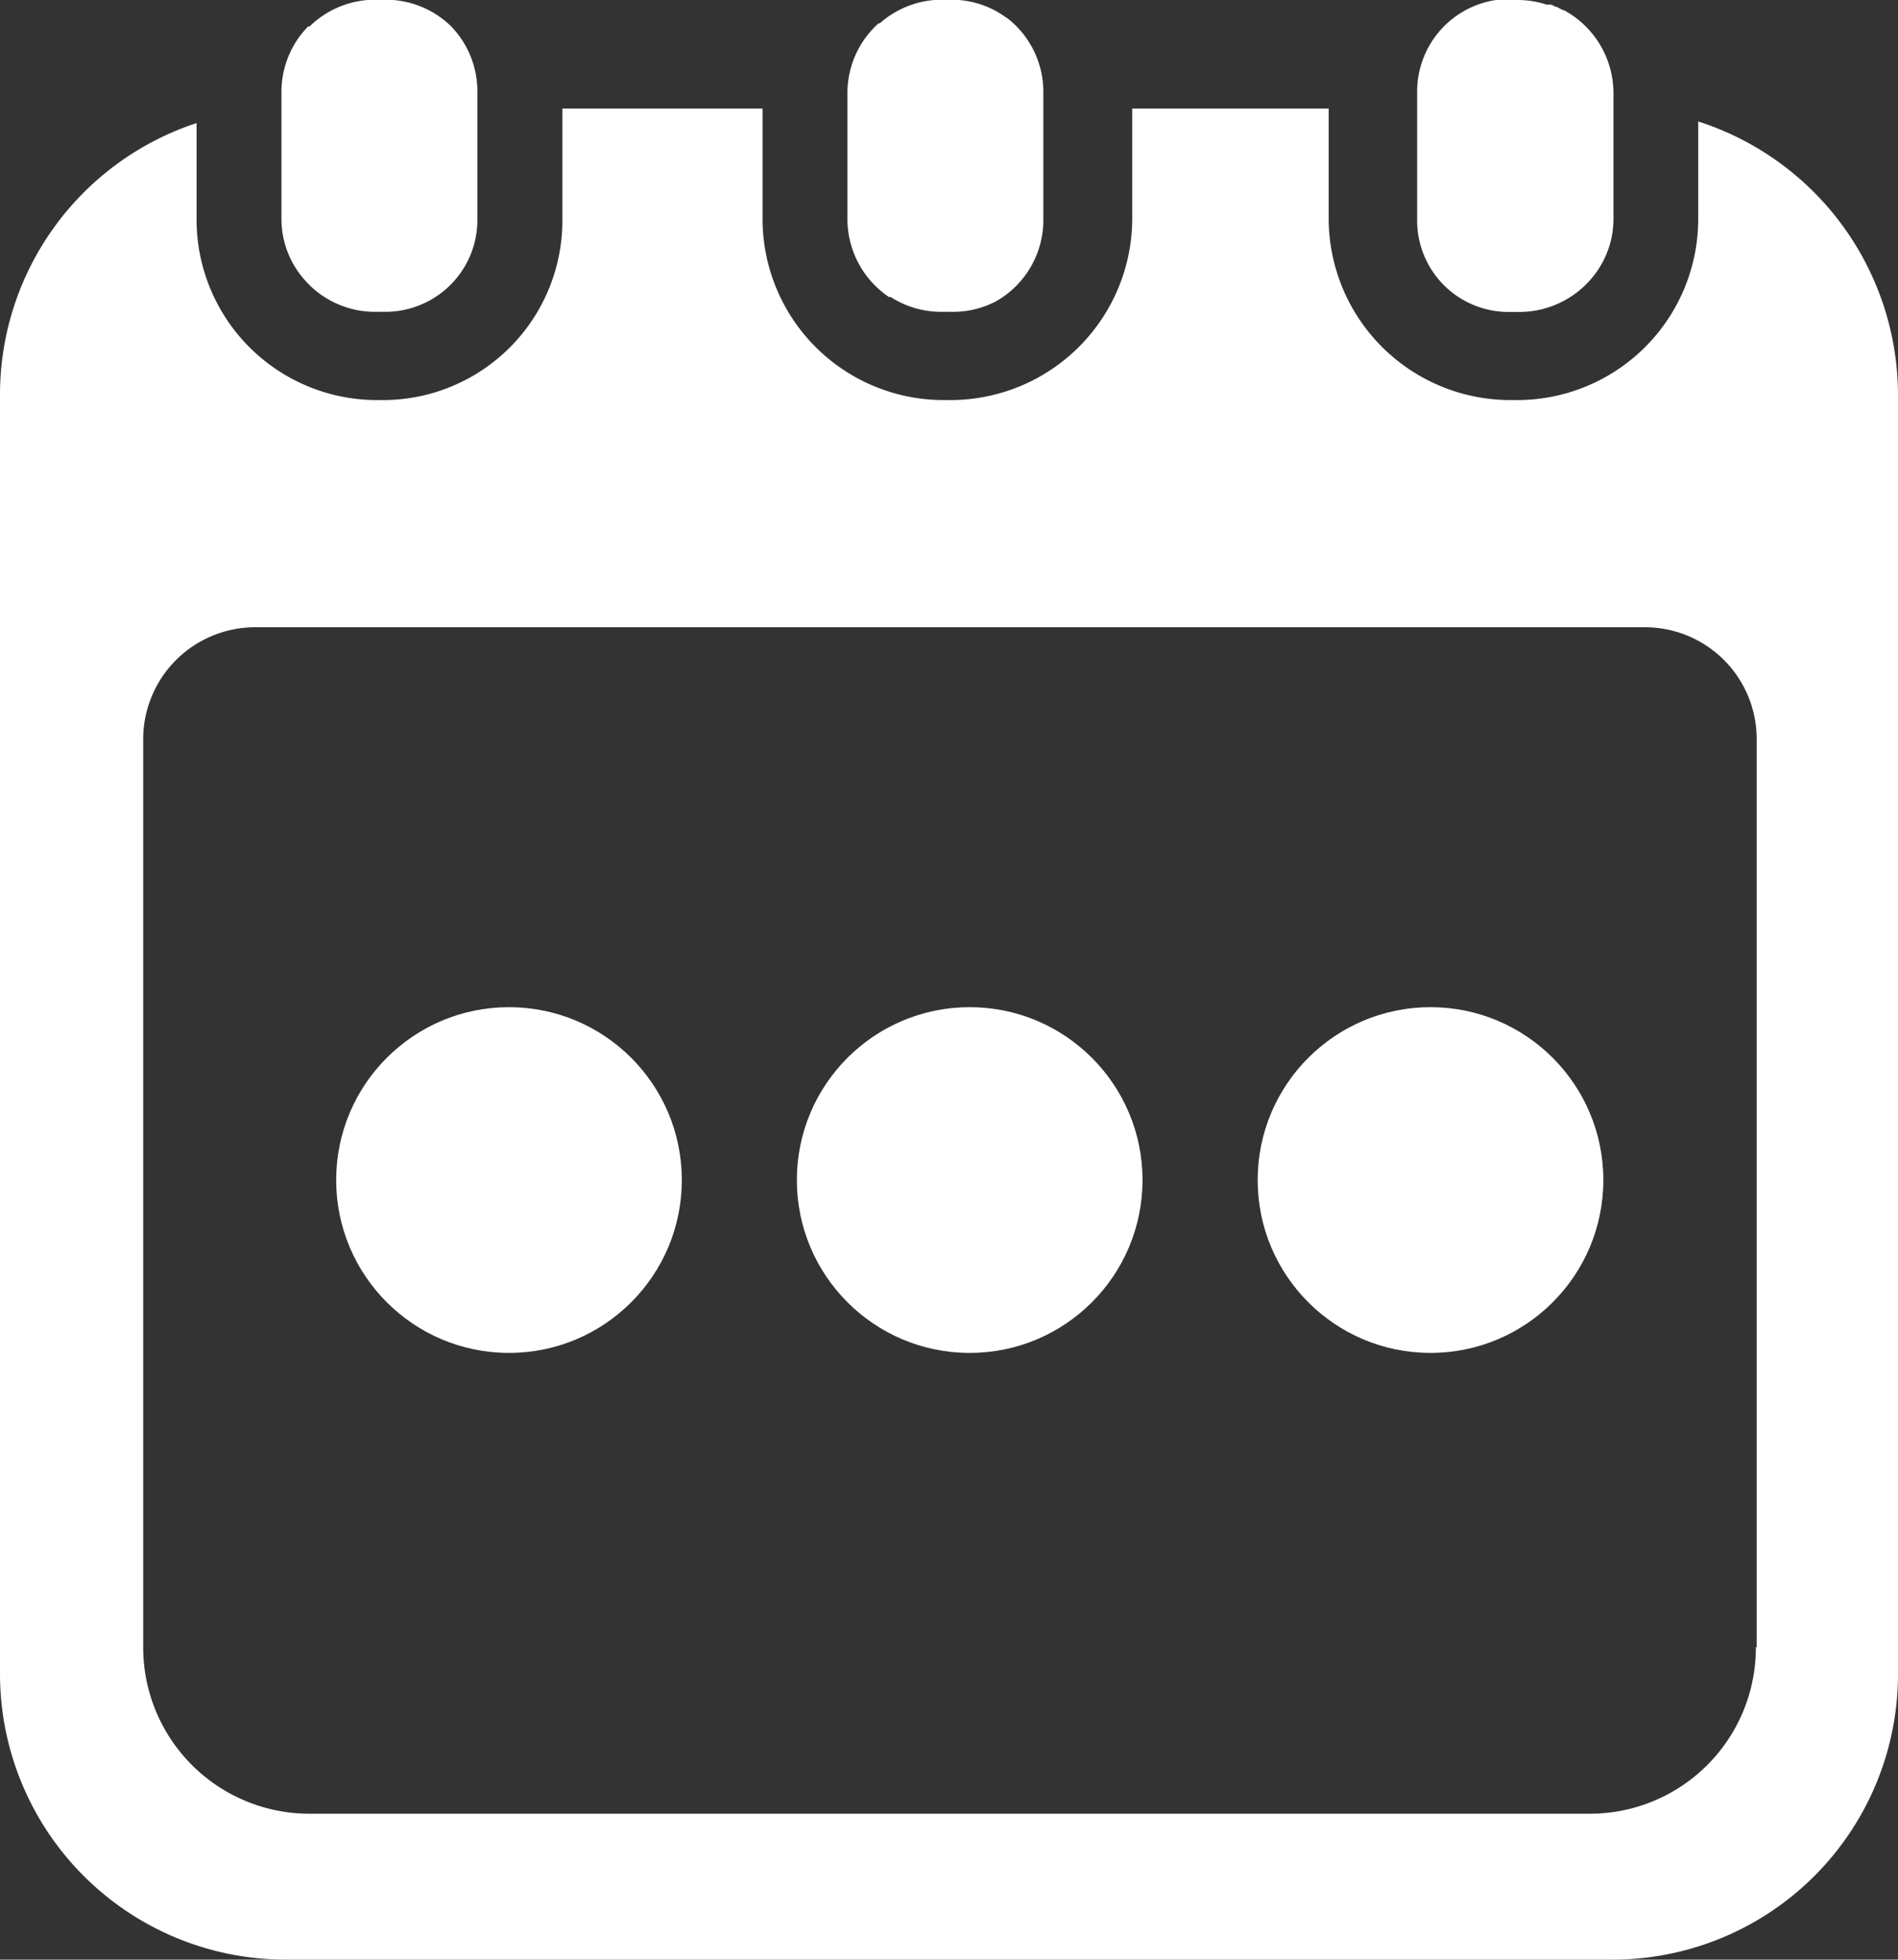 <svg xmlns="http://www.w3.org/2000/svg" width="14.222" height="14.68" viewBox="0 0 14.222 14.68">
  <rect x="0" y="0" width="14.222" height="14.68" fill="#333333" stroke="none"/>
  <g id="icon" transform="translate(0 0)">
    <g id="calendar" transform="translate(0 0)">
      <g id="Group_8" data-name="Group 8" transform="translate(0)">
        <path id="Path_3" data-name="Path 3" d="M13.441,2.637v.734a1.357,1.357,0,0,1-1.347,1.353h-.069a1.362,1.362,0,0,1-1.353-1.353V2.54H9.2v.831A1.362,1.362,0,0,1,7.846,4.724H7.778A1.357,1.357,0,0,1,6.43,3.371V2.54h-1.5v.831A1.345,1.345,0,0,1,3.6,4.724H3.53A1.352,1.352,0,0,1,2.189,3.371V2.649A2.142,2.142,0,0,0,.716,4.692v9.572a2.141,2.141,0,0,0,2.148,2.143h9.928a2.139,2.139,0,0,0,2.146-2.143V4.692A2.155,2.155,0,0,0,13.441,2.637Zm.432,11.429a1.244,1.244,0,0,1-1.241,1.248h-9.6a1.246,1.246,0,0,1-1.243-1.248v-6.8a.839.839,0,0,1,.846-.84h10.4a.837.837,0,0,1,.844.84v6.8Z" transform="translate(-0.716 -1.727)" fill="#fff"/>
        <path id="Path_4" data-name="Path 4" d="M8.007,2.338h.068A.691.691,0,0,0,8.6,2.1a.684.684,0,0,0,.168-.453h0V.694h0A.7.7,0,0,0,8.572.2s0,0,0,0,0,0,0,0A.7.7,0,0,0,8.074,0H8.006a.7.7,0,0,0-.495.2s0,0,0,0L7.5.2a.7.7,0,0,0-.2.492h0v.952h0a.687.687,0,0,0,.172.453A.7.7,0,0,0,8.007,2.338Z" transform="translate(-5.191 -0.002)" fill="#fff"/>
        <path id="Path_5" data-name="Path 5" d="M20.854,2.227l.006,0s.006,0,.007,0a.7.7,0,0,0,.388.111h.068a.691.691,0,0,0,.332-.078s0,0,0,0,0,0,0,0a.7.7,0,0,0,.356-.612V.695a.7.7,0,0,0-.274-.56s0,0,0,0V.137A.689.689,0,0,0,21.324,0h-.068a.7.7,0,0,0-.471.177s0,0,0,0l-.009,0A.7.7,0,0,0,20.543.7v.953A.705.705,0,0,0,20.854,2.227Z" transform="translate(-14.193 -0.002)" fill="#fff"/>
        <path id="Path_6" data-name="Path 6" d="M34.558,2.337h.068a.708.708,0,0,0,.537-.239.69.69,0,0,0,.175-.453h0V.693h0a.708.708,0,0,0-.37-.616l-.006,0L34.909.05l-.009,0L34.887.041l-.02-.007-.01,0c-.007,0-.015,0-.022,0A.7.7,0,0,0,34.626,0h-.068a.672.672,0,0,0-.1,0,.693.693,0,0,0-.591.689v.953A.685.685,0,0,0,34.558,2.337Z" transform="translate(-23.248 0)" fill="#fff"/>
      </g>
    </g>
    <ellipse id="Ellipse_6" data-name="Ellipse 6" cx="1.295" cy="1.295" rx="1.295" ry="1.295" transform="translate(2.519 7.545)" fill="#fff"/>
    <ellipse id="Ellipse_7" data-name="Ellipse 7" cx="1.295" cy="1.295" rx="1.295" ry="1.295" transform="translate(5.971 7.545)" fill="#fff"/>
    <ellipse id="Ellipse_8" data-name="Ellipse 8" cx="1.295" cy="1.295" rx="1.295" ry="1.295" transform="translate(9.424 7.545)" fill="#fff"/>
  </g>
</svg>
